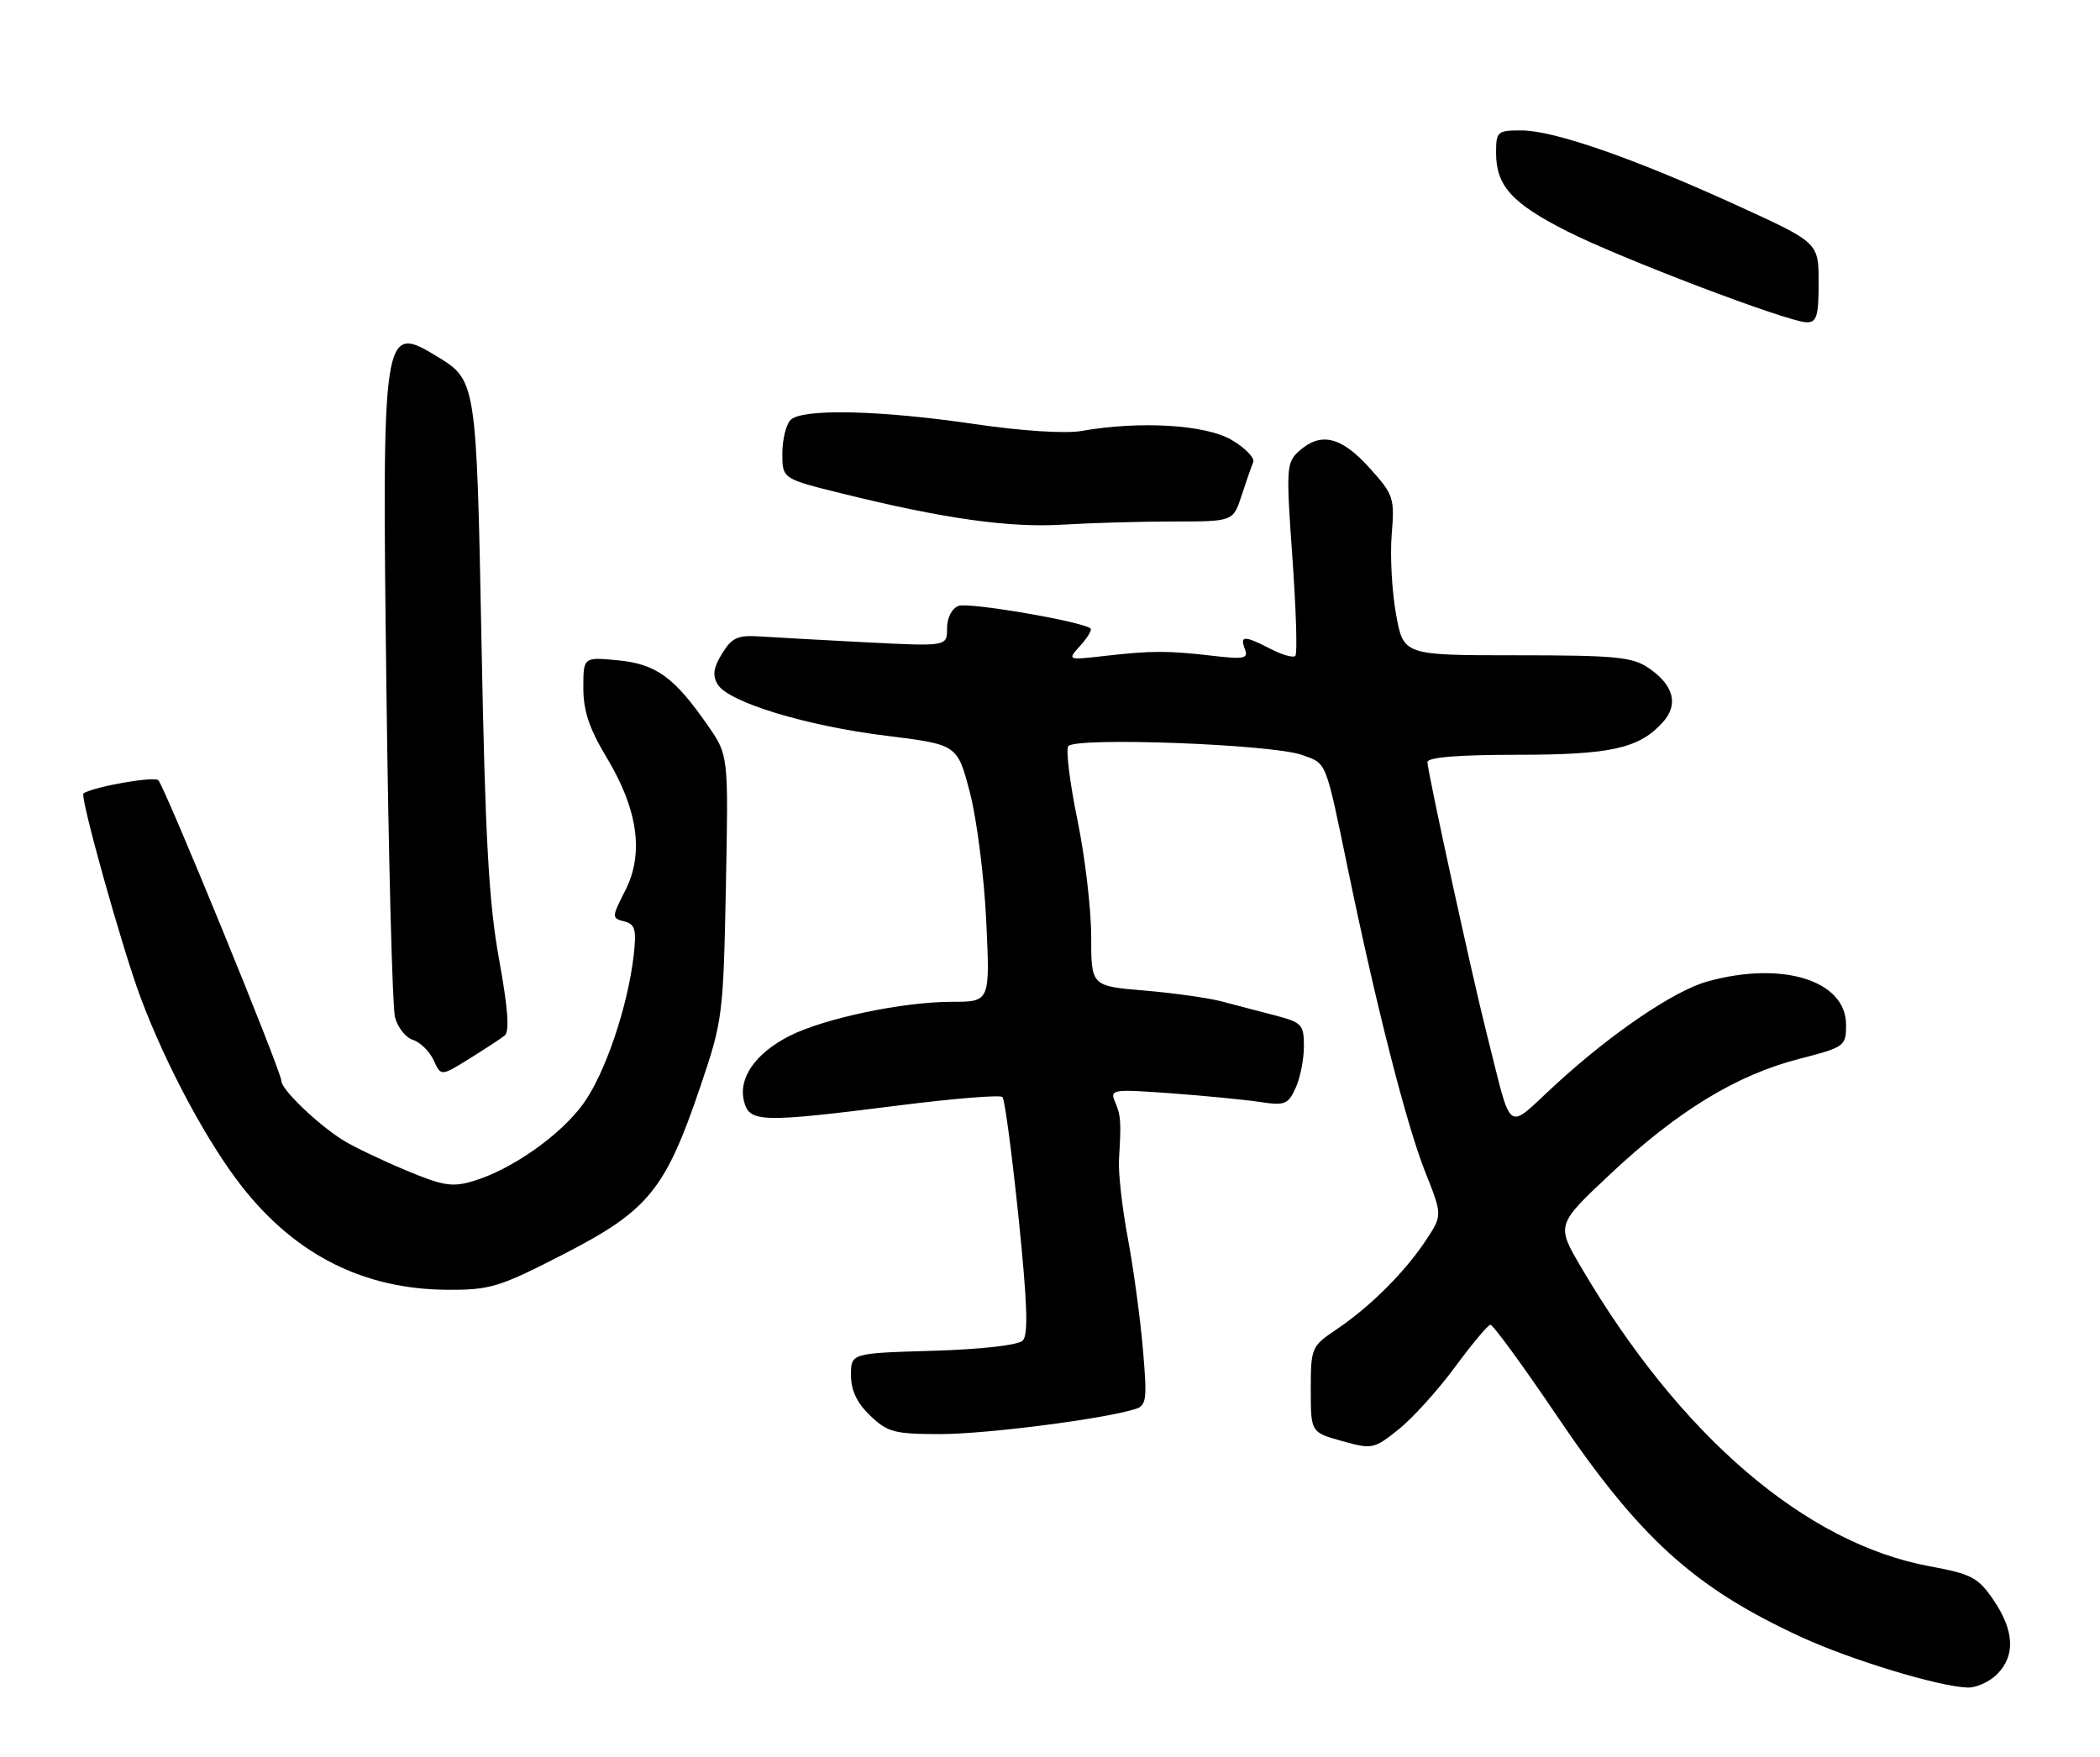 <?xml version="1.0" encoding="UTF-8" standalone="no"?>
<!DOCTYPE svg PUBLIC "-//W3C//DTD SVG 1.1//EN" "http://www.w3.org/Graphics/SVG/1.1/DTD/svg11.dtd" >
<svg xmlns="http://www.w3.org/2000/svg" xmlns:xlink="http://www.w3.org/1999/xlink" version="1.1" viewBox="0 0 306 256">
 <g >
 <path fill="currentColor"
d=" M 291.00 244.00 C 293.69 241.31 293.52 237.66 290.50 233.21 C 288.25 229.90 287.31 229.40 281.25 228.28 C 263.10 224.95 244.81 209.26 230.37 184.65 C 226.76 178.50 226.76 178.50 234.76 171.00 C 244.48 161.89 253.06 156.66 262.16 154.32 C 268.82 152.60 269.00 152.47 269.00 149.35 C 269.00 142.90 259.75 140.00 248.82 143.03 C 243.94 144.39 234.93 150.50 226.75 157.99 C 219.25 164.86 220.47 165.77 216.60 150.50 C 214.53 142.36 208.00 112.40 208.00 111.07 C 208.00 110.37 212.45 110.00 221.03 110.00 C 234.78 110.00 238.90 109.07 242.34 105.21 C 244.63 102.64 243.87 99.82 240.21 97.34 C 237.85 95.74 235.37 95.50 221.00 95.50 C 204.50 95.50 204.50 95.50 203.42 89.50 C 202.82 86.20 202.54 80.98 202.79 77.89 C 203.23 72.55 203.08 72.09 199.51 68.14 C 195.41 63.61 192.43 62.91 189.28 65.75 C 187.44 67.41 187.39 68.23 188.32 81.26 C 188.86 88.83 189.06 95.28 188.75 95.59 C 188.44 95.90 186.82 95.44 185.14 94.57 C 181.31 92.59 180.63 92.60 181.40 94.60 C 181.93 95.98 181.30 96.11 176.76 95.58 C 170.16 94.81 167.86 94.81 161.00 95.59 C 155.50 96.22 155.50 96.22 157.41 94.10 C 158.46 92.94 159.14 91.81 158.91 91.60 C 157.86 90.60 141.14 87.73 139.67 88.30 C 138.69 88.67 138.00 90.04 138.00 91.57 C 138.00 94.21 138.00 94.21 126.25 93.61 C 119.79 93.28 112.79 92.89 110.70 92.75 C 107.49 92.54 106.64 92.93 105.21 95.26 C 103.94 97.34 103.79 98.45 104.59 99.76 C 106.18 102.35 117.48 105.79 129.16 107.23 C 139.50 108.51 139.50 108.51 141.33 115.50 C 142.33 119.35 143.41 127.79 143.71 134.25 C 144.27 146.00 144.27 146.00 138.70 146.00 C 131.53 146.00 120.05 148.42 114.99 151.00 C 110.06 153.52 107.56 157.12 108.41 160.49 C 109.19 163.60 110.84 163.65 131.00 161.10 C 138.97 160.09 145.76 159.54 146.08 159.88 C 146.40 160.22 147.45 168.09 148.41 177.37 C 149.70 189.89 149.86 194.54 149.03 195.37 C 148.36 196.04 143.01 196.65 135.95 196.86 C 124.00 197.21 124.00 197.21 124.00 200.42 C 124.00 202.63 124.87 204.46 126.80 206.31 C 129.34 208.74 130.33 209.00 137.05 209.00 C 143.76 208.99 160.61 206.83 165.37 205.37 C 167.07 204.84 167.18 204.07 166.54 196.64 C 166.16 192.17 165.17 184.90 164.35 180.50 C 163.52 176.10 162.94 170.93 163.05 169.00 C 163.39 163.39 163.33 162.61 162.48 160.59 C 161.70 158.77 162.07 158.71 170.58 159.33 C 175.49 159.69 181.32 160.26 183.54 160.59 C 187.22 161.15 187.69 160.97 188.79 158.56 C 189.46 157.10 190.00 154.37 190.00 152.49 C 190.00 149.31 189.70 149.00 185.75 147.97 C 183.41 147.37 179.93 146.45 178.00 145.94 C 176.07 145.43 171.01 144.72 166.75 144.36 C 159.00 143.71 159.00 143.71 159.00 136.47 C 159.00 132.48 158.10 124.85 157.00 119.51 C 155.90 114.17 155.30 109.33 155.65 108.76 C 156.50 107.38 185.32 108.45 189.71 110.02 C 193.39 111.34 193.08 110.57 196.48 127.00 C 200.62 146.98 204.97 164.01 207.68 170.81 C 210.19 177.12 210.19 177.12 207.74 180.81 C 204.66 185.45 199.60 190.48 194.75 193.74 C 191.09 196.21 191.00 196.41 191.00 202.50 C 191.00 208.74 191.00 208.74 195.54 210.01 C 199.94 211.24 200.20 211.19 203.79 208.32 C 205.83 206.69 209.53 202.60 212.00 199.25 C 214.47 195.89 216.80 193.11 217.17 193.07 C 217.54 193.03 221.87 198.96 226.80 206.25 C 238.88 224.14 246.85 231.37 262.38 238.54 C 269.67 241.91 282.58 245.83 286.75 245.94 C 287.99 245.97 289.90 245.10 291.00 244.00 Z  M 82.24 182.72 C 94.49 176.41 96.95 173.39 102.05 158.36 C 105.30 148.78 105.40 147.96 105.77 129.29 C 106.15 110.08 106.15 110.08 103.18 105.79 C 98.27 98.70 95.62 96.77 90.03 96.23 C 85.00 95.75 85.00 95.75 85.00 100.25 C 85.00 103.61 85.87 106.21 88.41 110.42 C 92.96 117.98 93.86 124.40 91.11 129.78 C 89.13 133.67 89.12 133.80 90.95 134.28 C 92.54 134.69 92.76 135.46 92.35 139.14 C 91.49 146.68 88.18 156.46 84.99 160.86 C 81.65 165.47 74.56 170.45 68.95 172.13 C 65.90 173.05 64.52 172.82 59.05 170.52 C 55.55 169.05 51.53 167.12 50.10 166.24 C 46.37 163.94 41.00 158.80 41.00 157.53 C 41.00 156.15 24.06 114.77 23.07 113.71 C 22.49 113.10 13.77 114.62 12.17 115.62 C 11.58 115.99 17.83 138.32 20.53 145.50 C 24.27 155.44 30.27 166.60 35.31 173.00 C 43.15 182.95 53.07 187.91 65.24 187.97 C 71.45 188.00 72.80 187.58 82.24 182.72 Z  M 73.55 150.91 C 74.27 150.34 74.01 146.88 72.72 139.79 C 71.23 131.63 70.70 122.16 70.17 94.00 C 69.43 55.51 69.42 55.45 63.69 51.95 C 55.75 47.11 55.65 47.82 56.31 100.76 C 56.62 125.37 57.18 146.72 57.55 148.22 C 57.92 149.71 59.10 151.21 60.17 151.55 C 61.24 151.89 62.60 153.23 63.19 154.52 C 64.26 156.86 64.26 156.86 68.38 154.30 C 70.65 152.89 72.97 151.37 73.55 150.91 Z  M 170.99 76.00 C 179.68 76.00 179.68 76.00 180.91 72.25 C 181.58 70.19 182.34 67.99 182.61 67.37 C 182.87 66.75 181.46 65.29 179.48 64.12 C 175.69 61.88 166.05 61.31 157.57 62.81 C 155.26 63.22 148.88 62.81 142.07 61.81 C 128.25 59.77 116.89 59.51 115.20 61.20 C 114.54 61.86 114.00 64.06 114.00 66.09 C 114.00 69.78 114.00 69.78 122.81 71.95 C 137.59 75.61 147.12 76.94 154.90 76.46 C 158.97 76.21 166.21 76.00 170.99 76.00 Z  M 265.00 41.19 C 265.00 35.37 265.00 35.37 253.25 30.00 C 238.17 23.10 226.49 19.03 221.75 19.01 C 218.18 19.00 218.00 19.15 218.00 22.28 C 218.00 27.08 220.30 29.62 228.32 33.69 C 236.22 37.69 260.48 46.91 263.25 46.97 C 264.72 46.99 265.00 46.07 265.00 41.19 Z "/>
</g>
</svg>
